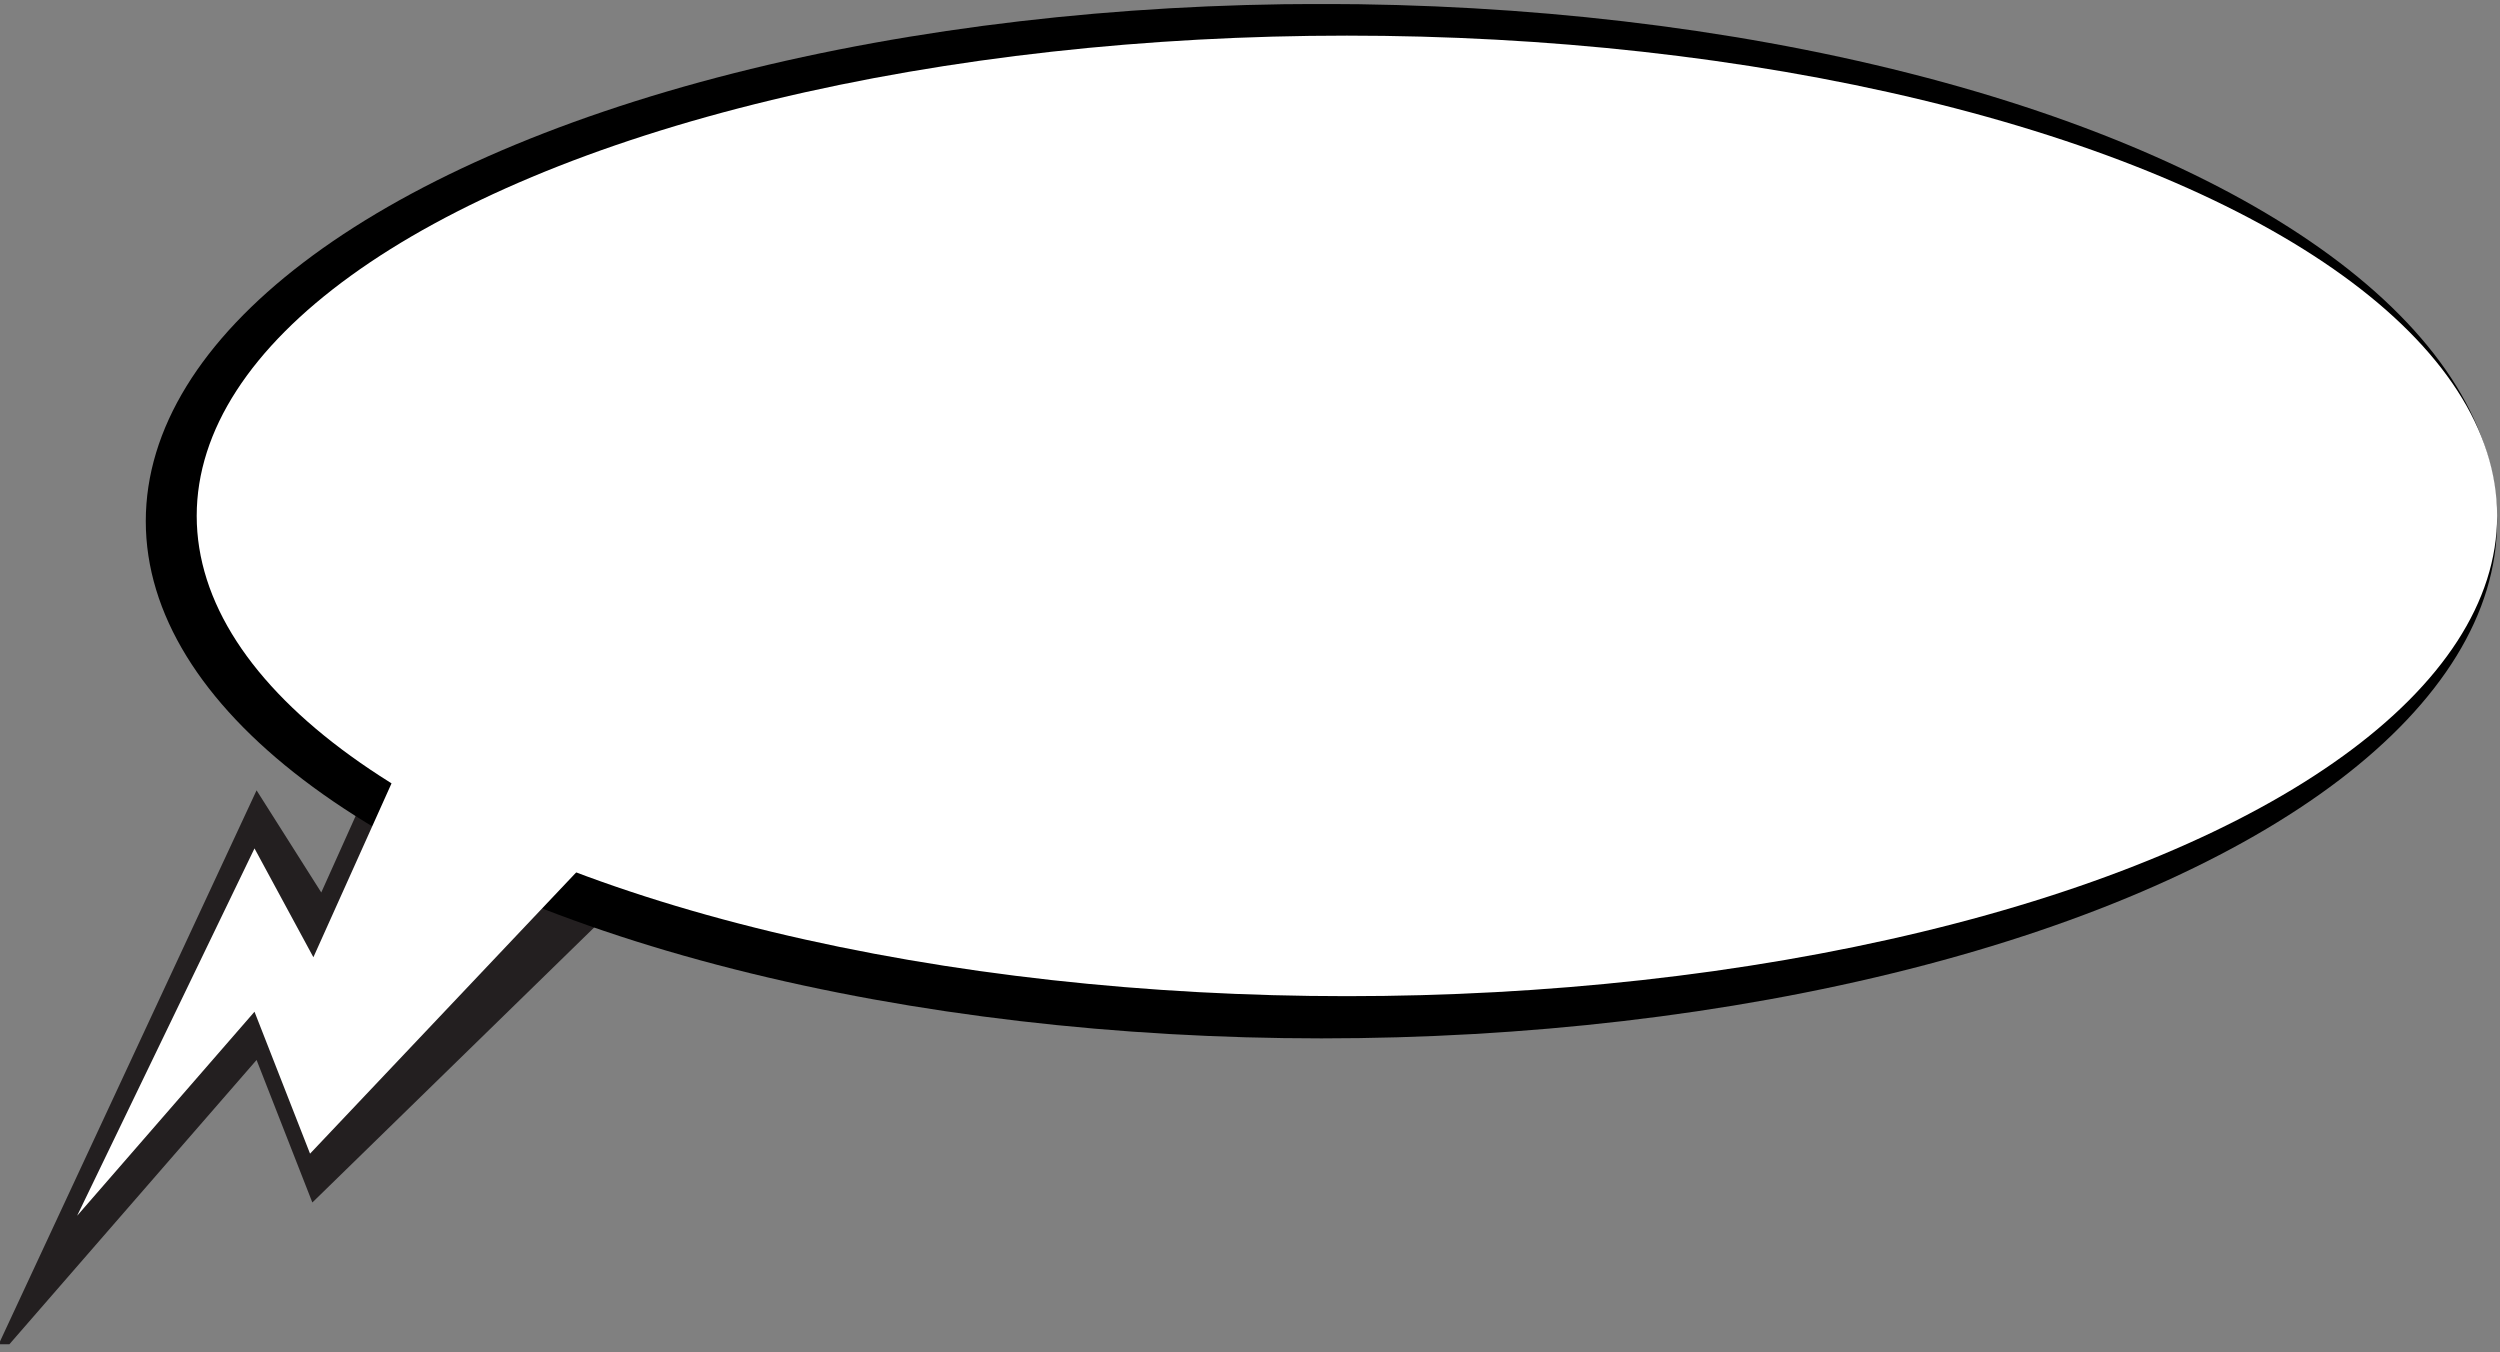 <svg width="281" height="152" viewBox="0 0 281 152" fill="none" xmlns="http://www.w3.org/2000/svg">
<rect x="0" y="0" width="281" height="152" fill="#808080" stroke="none"/>
<g clip-path="url(#clip0_65_18345)">
<path d="M28.839 119.139L35.108 135.16L77.925 93.377L62.236 93.377L50.596 68.072L36.111 100.314L28.839 88.834L-1.534 154.073L28.839 119.139Z" fill="#231F20"/>
<ellipse cx="132.145" cy="58.134" rx="132.145" ry="58.134" transform="matrix(1 -1.58897e-06 -9.9673e-07 1 16.386 0.446)" fill="black"/>
<path d="M28.606 113.718L34.849 129.672L70.291 92.218L65.044 80.529L49.799 75.163L35.225 107.594L28.606 95.36L8.669 136.652L28.606 113.718Z" fill="white"/>
<ellipse cx="151.393" cy="57.987" rx="129.283" ry="53.982" fill="white"/>
</g>
<defs>
<clipPath id="clip0_65_18345">
<rect width="280.998" height="150.644" fill="white" transform="matrix(-1 -6.08264e-05 -3.91517e-05 1 281.006 0.466)"/>
</clipPath>
</defs>
</svg>
